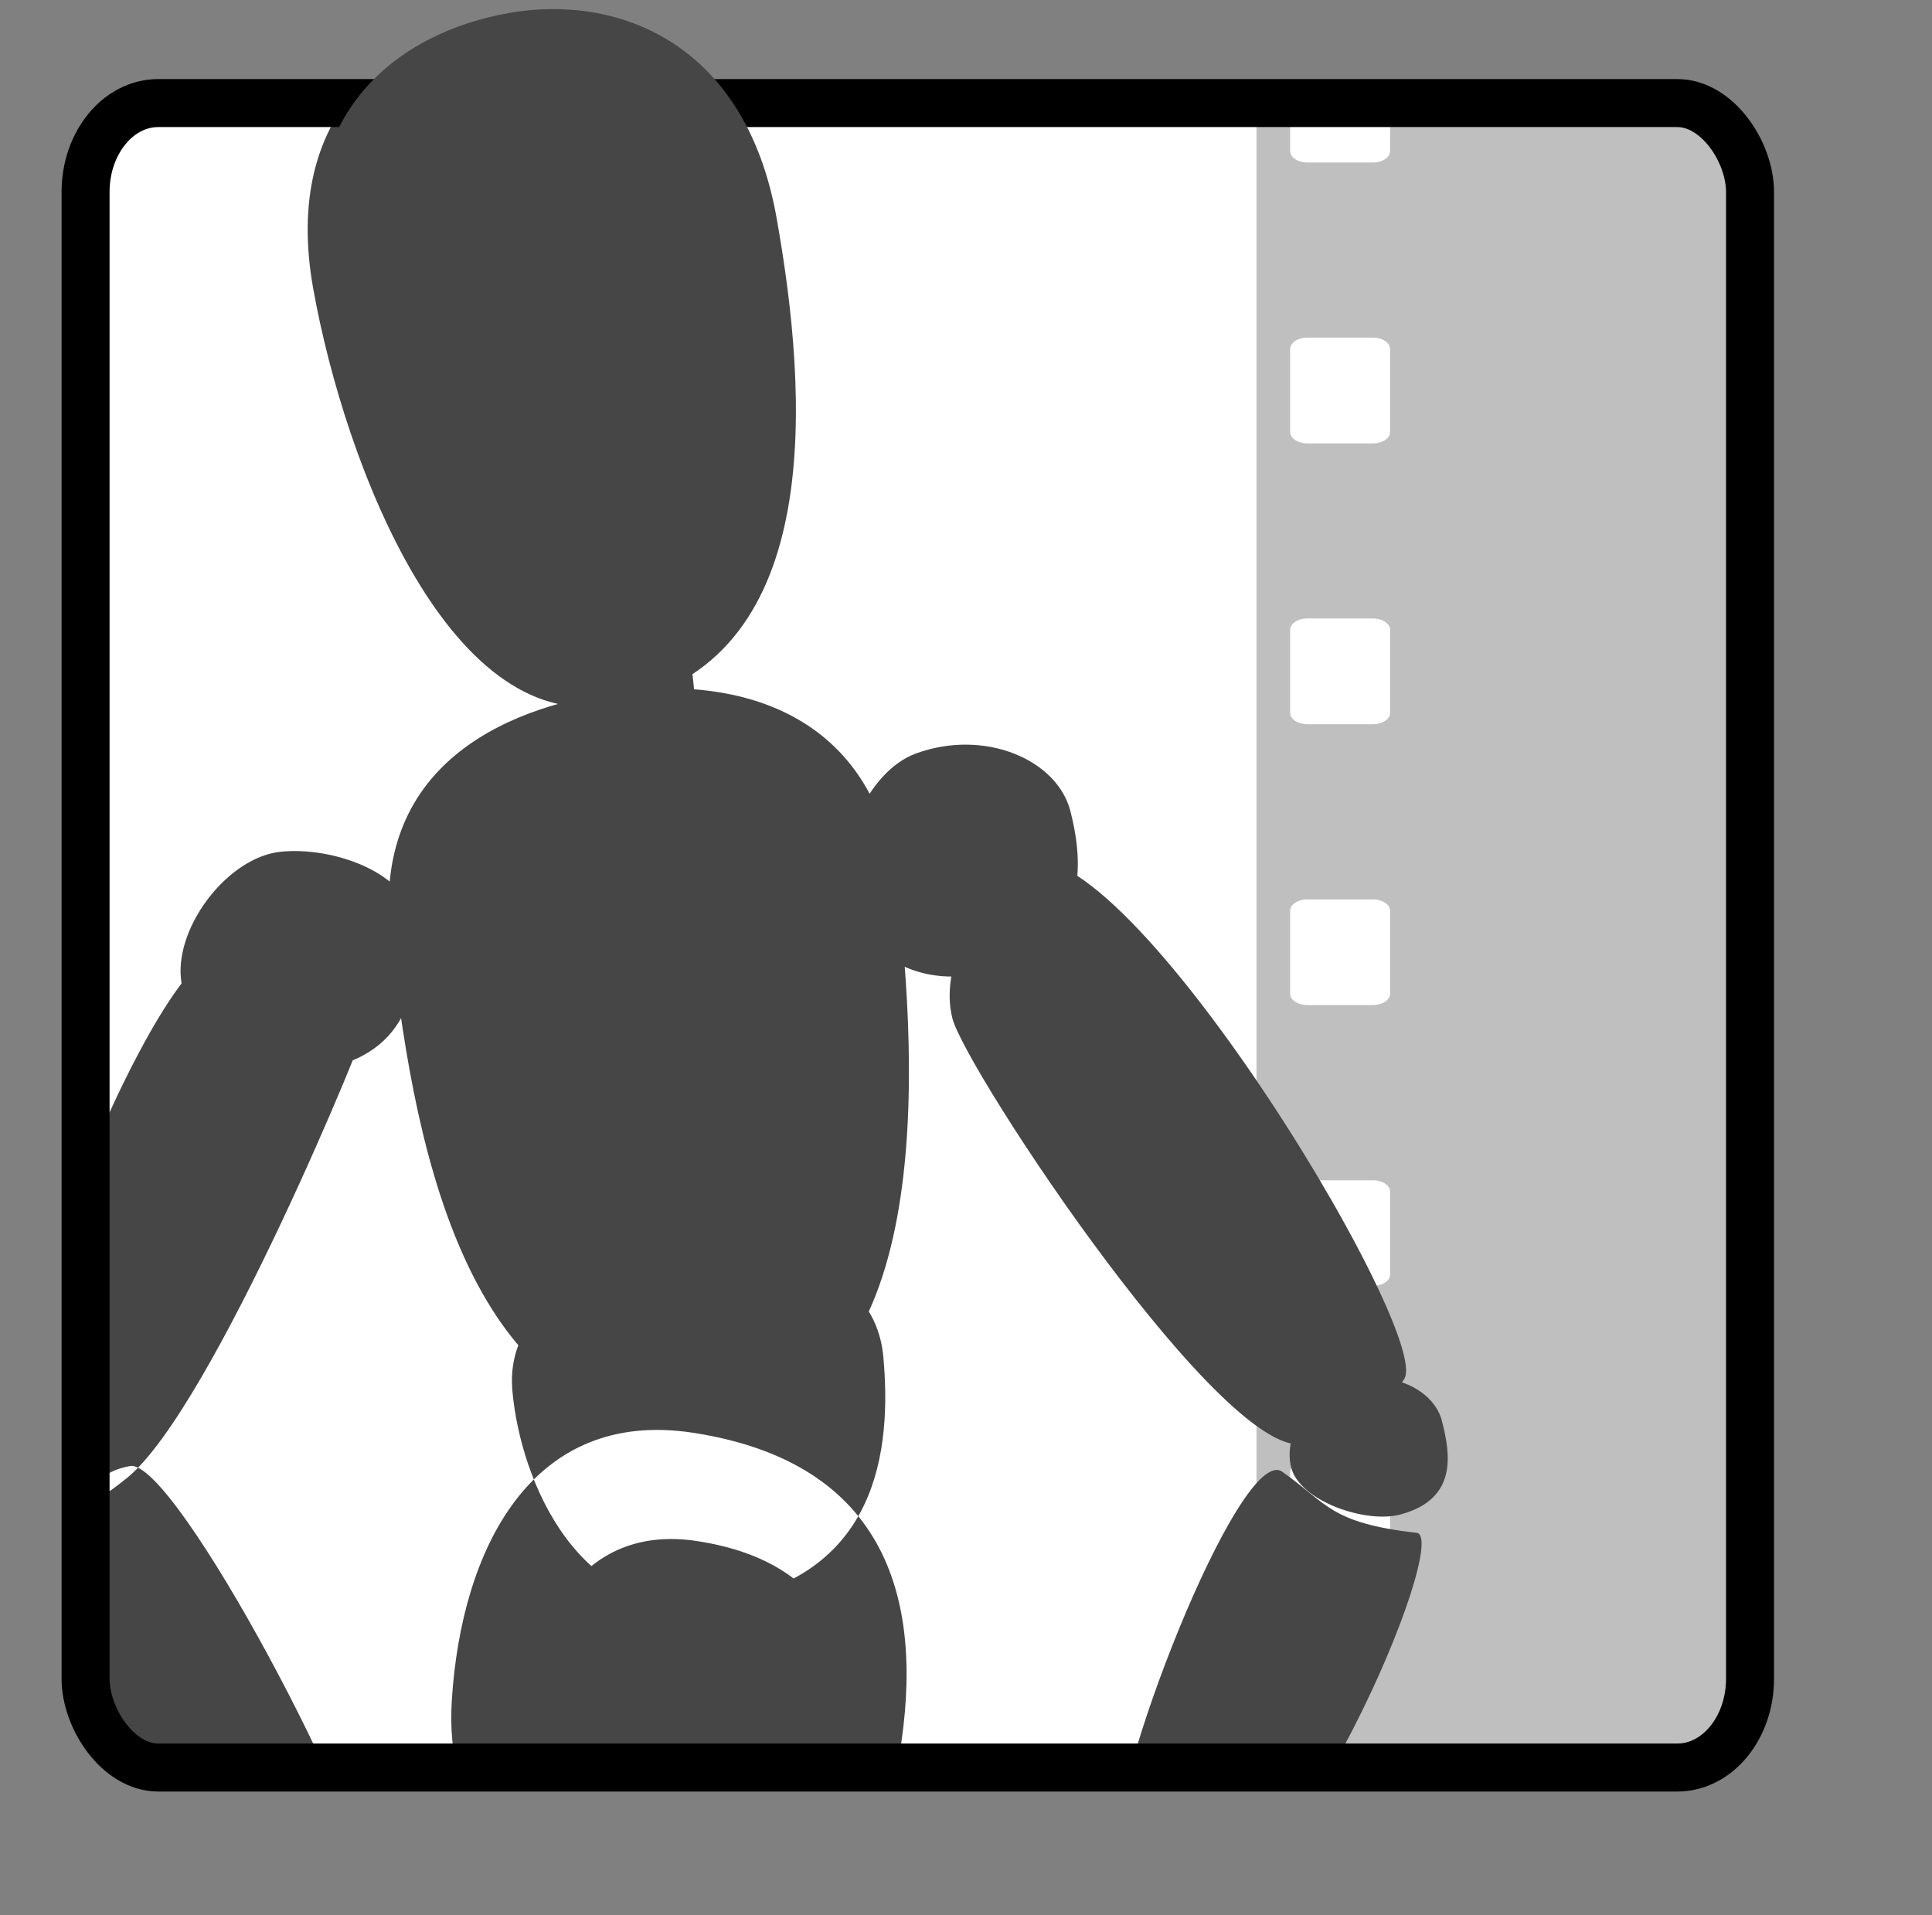 <?xml version="1.0" encoding="UTF-8" standalone="no"?>
<!-- Created with Inkscape (http://www.inkscape.org/) -->

<svg
   xmlns:dc="http://purl.org/dc/elements/1.1/"
   xmlns:cc="http://creativecommons.org/ns#"
   xmlns:rdf="http://www.w3.org/1999/02/22-rdf-syntax-ns#"
   xmlns:svg="http://www.w3.org/2000/svg"
   xmlns="http://www.w3.org/2000/svg"
   xmlns:sodipodi="http://sodipodi.sourceforge.net/DTD/sodipodi-0.dtd"
   xmlns:inkscape="http://www.inkscape.org/namespaces/inkscape"
   width="343pt"
   height="340pt"
   id="svg6803"
   version="1.1"
   inkscape:version="0.48.4 r9939"
   sodipodi:docname="New document 16">
  <rect width="100%" height="100%" fill="#808080" stroke="none"/>
  <defs
     id="defs6805">
    <clipPath
       clipPathUnits="userSpaceOnUse"
       id="clipPath5680">
      <g
         id="g5682"
         transform="translate(-76.772,541.442)">
        <path
           sodipodi:nodetypes="sssss"
           inkscape:connector-curvature="0"
           id="path5684"
           d="m 466.394,112.847 c 2.234,12.735 3.473,31.43 -10.626,34.872 -11.757,2.871 -19.346,-17.133 -21.58,-29.868 -2.234,-12.735 5.575,-18.36 13.203,-19.742 7.628,-1.382 16.769,2.002 19.003,14.738 z"
           style="fill:#c17d11;fill-opacity:1;stroke:none" />
        <path
           style="fill:#c17d11;fill-opacity:1;stroke:none"
           d="m 488.182,3.78 c 7.882,44.213 12.253,109.115 -37.488,121.067 -41.478,9.966 -68.251,-59.48 -76.133,-103.693 -7.882,-44.213 19.667,-63.741 46.579,-68.539 26.912,-4.798 59.159,6.952 67.041,51.165 z"
           id="path5686"
           inkscape:connector-curvature="0"
           sodipodi:nodetypes="sssss" />
        <path
           sodipodi:nodetypes="sssss"
           inkscape:connector-curvature="0"
           id="path5688"
           d="m 520.52,170.86 c 5.162,44.613 10.151,130.592 -45.835,134.709 -64.345,4.732 -75.596,-77.686 -80.758,-122.299 -5.162,-44.613 31.611,-58.378 58.767,-61.52 27.156,-3.142 62.664,4.497 67.826,49.11 z"
           style="fill:#c17d11;fill-opacity:1;stroke:none" />
        <path
           sodipodi:nodetypes="sssss"
           inkscape:connector-curvature="0"
           id="path5690"
           d="m 517.096,288.352 c 2.011,22.45 -0.806,55.384 -41.822,61.302 -34.203,4.935 -48.893,-30.37 -50.904,-52.82 -2.011,-22.45 21.963,-32.276 43.993,-34.631 22.03,-2.355 46.723,3.699 48.733,26.149 z"
           style="fill:#c17d11;fill-opacity:1;stroke:none" />
        <path
           style="fill:#c17d11;fill-opacity:1;stroke:none"
           d="m 521.101,387.7 c 6.423,-38.462 -2.975,-72.997 -51.566,-80.472 -40.52,-6.234 -57.922,29.274 -60.304,66.727 -1.807,28.403 12.887,46.834 52.117,43.748 26.186,-2.06 55.066,-1.931 59.753,-30.003 z"
           id="path5692"
           inkscape:connector-curvature="0"
           sodipodi:nodetypes="sssss" />
        <path
           style="fill:#c17d11;fill-opacity:1;stroke:none"
           d="m 400.112,180.421 c 1.184,13.215 -0.474,32.601 -24.618,36.084 -20.133,2.905 -32.821,-9.796 -34.004,-23.011 -1.184,-13.215 11.918,-30.11 24.886,-31.497 12.967,-1.386 32.553,5.208 33.737,18.423 z"
           id="path5694"
           inkscape:connector-curvature="0"
           sodipodi:nodetypes="sssss" />
        <path
           sodipodi:nodetypes="sssss"
           inkscape:connector-curvature="0"
           id="path5696"
           d="m 387.99,204.665 c 1.184,-0.66 -38.372,96.403 -59.974,113.866 -18.691,15.11 -34.277,16.406 -36.025,3.253 -1.843,-13.874 42.764,-140.685 62.261,-135.542 12.61,3.326 22.148,24.883 33.737,18.423 z"
           style="fill:#c17d11;fill-opacity:1;stroke:none" />
        <path
           sodipodi:nodetypes="sssss"
           inkscape:connector-curvature="0"
           id="path5698"
           d="m 298.078,335.985 c -8.486,2.397 59.453,118.707 72.095,109.826 10.727,-7.536 16.658,-15.857 17.842,-24.021 1.904,-13.131 -47.89,-108.299 -59.231,-106.248 -13.682,2.474 -9.675,14.502 -30.706,20.443 z"
           style="fill:#c17d11;fill-opacity:1;stroke:none" />
        <path
           sodipodi:nodetypes="sssss"
           inkscape:connector-curvature="0"
           id="path5700"
           d="m 415.264,456.193 c 1.845,13.139 20.739,24.52 8.717,23.963 -20.32,-0.942 -46.963,-20.907 -48.146,-34.122 -1.184,-13.215 2.251,-11.729 14.784,-15.334 11.147,-3.207 22.681,11.497 24.646,25.494 z"
           style="fill:#c17d11;fill-opacity:1;stroke:none" />
        <path
           sodipodi:nodetypes="sssss"
           inkscape:connector-curvature="0"
           id="path5702"
           d="m 476.433,21.605 c 5.912,33.16 9.19,81.837 -28.116,90.801 -31.109,7.475 -51.188,-44.61 -57.1,-77.77 -5.912,-33.16 14.75,-47.806 34.935,-51.405 20.184,-3.598 44.37,5.214 50.281,38.374 z"
           style="fill:#e9b96e;fill-opacity:1;stroke:none" />
        <path
           style="fill:#e9b96e;fill-opacity:1;stroke:none"
           d="m 501.192,189.466 c 3.638,31.444 7.155,92.045 -32.306,94.947 -45.352,3.335 -53.282,-54.755 -56.921,-86.2 -3.638,-31.444 22.281,-41.147 41.421,-43.361 19.14,-2.215 44.167,3.17 47.806,34.614 z"
           id="path5704"
           inkscape:connector-curvature="0"
           sodipodi:nodetypes="sssss" />
        <path
           sodipodi:nodetypes="sssss"
           inkscape:connector-curvature="0"
           id="path5706"
           d="m 395.108,181.954 c 0.981,10.951 -0.393,27.017 -20.401,29.904 -16.685,2.407 -27.199,-8.118 -28.18,-19.069 -0.981,-10.951 9.877,-24.953 20.623,-26.102 10.746,-1.149 26.977,4.316 27.958,15.267 z"
           style="fill:#e9b96e;fill-opacity:1;stroke:none" />
        <path
           style="fill:#e9b96e;fill-opacity:1;stroke:none"
           d="m 378.903,214.845 c 0.96,-0.535 -31.11,78.159 -48.624,92.317 -15.154,12.25 -27.791,13.301 -29.207,2.638 -1.494,-11.249 34.671,-114.061 50.478,-109.891 10.224,2.697 17.957,20.174 27.352,14.936 z"
           id="path5708"
           inkscape:connector-curvature="0"
           sodipodi:nodetypes="sssss" />
        <path
           style="fill:#e9b96e;fill-opacity:1;stroke:none"
           d="m 413.183,456.639 c 1.56,12.341 20.716,24.617 11.412,20.488 -29.305,-13.007 -37.692,-20.648 -38.693,-33.061 -1.001,-12.413 -7.188,-8.996 3.41,-12.383 9.426,-3.012 22.209,11.809 23.871,24.956 z"
           id="path5710"
           inkscape:connector-curvature="0"
           sodipodi:nodetypes="sssss" />
        <path
           style="fill:#e9b96e;fill-opacity:1;stroke:none"
           d="m 306.029,343.987 c -6.974,1.97 48.861,97.559 59.251,90.26 8.816,-6.193 13.691,-13.032 14.663,-19.741 1.564,-10.791 -39.358,-89.005 -48.679,-87.319 -11.245,2.033 -7.952,11.918 -25.236,16.801 z"
           id="path5712"
           inkscape:connector-curvature="0"
           sodipodi:nodetypes="sssss" />
        <path
           sodipodi:nodetypes="sssss"
           inkscape:connector-curvature="0"
           id="path5714"
           d="m 508.147,392.913 c 4.677,-28.011 -2.167,-53.162 -37.555,-58.606 -29.51,-4.54 -42.183,21.32 -43.918,48.595 -1.316,20.685 9.385,34.108 37.956,31.861 19.071,-1.5 40.103,-1.406 43.517,-21.85 z"
           style="fill:#e9b96e;fill-opacity:1;stroke:none" />
        <g
           id="g5716"
           transform="matrix(0.712,0,0,0.712,356.96,-57.134)">
          <path
             sodipodi:nodetypes="sssss"
             inkscape:connector-curvature="0"
             id="path5718"
             d="m 24.524,356.259 c 0.373,4.161 -0.149,10.264 -7.751,11.361 -6.339,0.914 -10.333,-3.084 -10.706,-7.245 -0.373,-4.161 3.752,-9.48 7.835,-9.916 4.083,-0.436 10.249,1.64 10.622,5.8 z"
             style="fill:#2e3436;fill-opacity:1;stroke:none" />
          <path
             transform="translate(-379.781,21.533)"
             inkscape:connector-curvature="0"
             id="path5720"
             d="m 397.857,331.554 -5.955,10.314"
             style="fill:#eeeeec;stroke:#888a85;stroke-width:1.405px;stroke-linecap:butt;stroke-linejoin:miter;stroke-opacity:1" />
          <path
             transform="translate(-379.781,21.533)"
             inkscape:connector-curvature="0"
             id="path5722"
             d="m 389.286,334.411 10.623,6.133"
             style="fill:#eeeeec;stroke:#888a85;stroke-width:1.405px;stroke-linecap:butt;stroke-linejoin:miter;stroke-opacity:1" />
        </g>
        <g
           id="g5724"
           transform="matrix(0.494,0,0,0.712,290.602,65.095)">
          <path
             sodipodi:nodetypes="sssss"
             inkscape:connector-curvature="0"
             id="path5726"
             d="m 24.524,356.259 c 0.373,4.161 -0.149,10.264 -7.751,11.361 -6.339,0.914 -10.333,-3.084 -10.706,-7.245 -0.373,-4.161 3.752,-9.48 7.835,-9.916 4.083,-0.436 10.249,1.64 10.622,5.8 z"
             style="fill:#2e3436;fill-opacity:1;stroke:none" />
          <path
             transform="translate(-379.781,21.533)"
             inkscape:connector-curvature="0"
             id="path5728"
             d="m 397.857,331.554 -5.955,10.314"
             style="fill:#eeeeec;stroke:#888a85;stroke-width:1.687px;stroke-linecap:butt;stroke-linejoin:miter;stroke-opacity:1" />
          <path
             transform="translate(-379.781,21.533)"
             inkscape:connector-curvature="0"
             id="path5730"
             d="m 389.286,334.411 10.623,6.133"
             style="fill:#eeeeec;stroke:#888a85;stroke-width:1.687px;stroke-linecap:butt;stroke-linejoin:miter;stroke-opacity:1" />
        </g>
        <g
           transform="matrix(1.487,0,0,1.487,390.538,-488.962)"
           id="g5732">
          <path
             style="fill:#2e3436;fill-opacity:1;stroke:none"
             d="m 24.524,356.259 c 0.373,4.161 -0.149,10.264 -7.751,11.361 -6.339,0.914 -10.333,-3.084 -10.706,-7.245 -0.373,-4.161 3.752,-9.48 7.835,-9.916 4.083,-0.436 10.249,1.64 10.622,5.8 z"
             id="path5734"
             inkscape:connector-curvature="0"
             sodipodi:nodetypes="sssss" />
          <path
             style="fill:#eeeeec;stroke:#888a85;stroke-width:0.673px;stroke-linecap:butt;stroke-linejoin:miter;stroke-opacity:1"
             d="m 397.857,331.554 -5.955,10.314"
             id="path5736"
             inkscape:connector-curvature="0"
             transform="translate(-379.781,21.533)" />
          <path
             style="fill:#eeeeec;stroke:#888a85;stroke-width:0.673px;stroke-linecap:butt;stroke-linejoin:miter;stroke-opacity:1"
             d="m 389.286,334.411 10.623,6.133"
             id="path5738"
             inkscape:connector-curvature="0"
             transform="translate(-379.781,21.533)" />
        </g>
        <g
           id="g5740"
           transform="matrix(1.519,1.161,-1.161,1.519,858.289,-524.463)">
          <path
             sodipodi:nodetypes="sssss"
             inkscape:connector-curvature="0"
             id="path5742"
             d="m 24.524,356.259 c 0.373,4.161 -0.149,10.264 -7.751,11.361 -6.339,0.914 -10.333,-3.084 -10.706,-7.245 -0.373,-4.161 3.752,-9.48 7.835,-9.916 4.083,-0.436 10.249,1.64 10.622,5.8 z"
             style="fill:#2e3436;fill-opacity:1;stroke:none" />
          <path
             transform="translate(-379.781,21.533)"
             inkscape:connector-curvature="0"
             id="path5744"
             d="m 397.857,331.554 -5.955,10.314"
             style="fill:#eeeeec;stroke:#888a85;stroke-width:0.523px;stroke-linecap:butt;stroke-linejoin:miter;stroke-opacity:1" />
          <path
             transform="translate(-379.781,21.533)"
             inkscape:connector-curvature="0"
             id="path5746"
             d="m 389.286,334.411 10.623,6.133"
             style="fill:#eeeeec;stroke:#888a85;stroke-width:0.523px;stroke-linecap:butt;stroke-linejoin:miter;stroke-opacity:1" />
        </g>
        <g
           id="g5748"
           transform="matrix(0.987,-0.16,0.16,0.987,547.913,-78.447)">
          <path
             style="fill:#c17d11;fill-opacity:1;stroke:none"
             d="m -21.122,229.919 c 1.184,13.215 -0.474,32.601 -24.618,36.085 -20.133,2.905 -32.821,-9.796 -34.004,-23.011 -1.184,-13.215 10.051,-31.094 22.865,-33.517 18.018,-3.407 34.574,7.228 35.757,20.443 z"
             id="path5750"
             inkscape:connector-curvature="0"
             sodipodi:nodetypes="sssss" />
          <path
             sodipodi:nodetypes="sssss"
             inkscape:connector-curvature="0"
             id="path5752"
             d="m 38.477,383.462 c -13.818,14.371 -13.368,9.594 -26.639,11.841 -20.057,3.395 -69.186,-105.76 -70.37,-118.975 -1.184,-13.215 10.15,-27.064 20.845,-34.527 25.058,-17.486 85.669,131.775 76.163,141.661 z"
             style="fill:#c17d11;fill-opacity:1;stroke:none" />
          <path
             sodipodi:nodetypes="sssss"
             inkscape:connector-curvature="0"
             id="path5754"
             d="m 46.165,395.258 c 0.768,8.579 0.791,19.877 -13.961,21.405 -9.024,0.935 -24.337,-7.369 -25.105,-15.948 -0.768,-8.579 7.535,-17.155 15.854,-18.728 11.697,-2.212 22.445,4.692 23.213,13.271 z"
             style="fill:#c17d11;fill-opacity:1;stroke:none" />
          <path
             sodipodi:nodetypes="sssss"
             inkscape:connector-curvature="0"
             id="path5756"
             d="m 35.447,421.848 c 8.486,2.397 -45.931,90.18 -77.146,90.633 -20.34,0.295 -7.567,-16.867 -8.75,-25.031 -1.904,-13.131 45.87,-95.167 55.19,-86.045 9.937,9.725 9.675,14.502 30.706,20.443 z"
             style="fill:#c17d11;fill-opacity:1;stroke:none" />
          <path
             sodipodi:nodetypes="sssss"
             inkscape:connector-curvature="0"
             id="path5758"
             d="m -45.366,516.802 c -0.837,12.205 -16.637,33.611 -27.649,35.074 -20.165,2.679 -27.77,-3.735 -28.954,-16.95 -1.184,-13.215 13.081,-34.125 25.896,-36.547 18.018,-3.407 31.614,5.186 30.706,18.423 z"
             style="fill:#c17d11;fill-opacity:1;stroke:none" />
          <path
             sodipodi:nodetypes="sssss"
             inkscape:connector-curvature="0"
             id="path5760"
             d="m -27.126,231.503 c 0.94,10.499 -0.377,25.901 -19.559,28.669 -15.996,2.308 -26.076,-7.783 -27.016,-18.282 -0.94,-10.499 7.985,-24.704 18.166,-26.629 14.315,-2.707 27.468,5.743 28.409,16.242 z"
             style="fill:#e9b96e;fill-opacity:1;stroke:none" />
          <path
             style="fill:#e9b96e;fill-opacity:1;stroke:none"
             d="m 31.551,374.007 c -11.826,12.299 -11.44,8.211 -22.798,10.134 -17.165,2.906 -59.212,-90.513 -60.225,-101.823 -1.013,-11.31 8.687,-23.162 17.84,-29.549 21.446,-14.965 73.318,112.778 65.183,121.238 z"
             id="path5762"
             inkscape:connector-curvature="0"
             sodipodi:nodetypes="sssss" />
          <path
             style="fill:#e9b96e;fill-opacity:1;stroke:none"
             d="m 40.185,396.457 c 0.532,5.938 0.547,13.758 -9.664,14.816 -6.246,0.647 -16.845,-5.101 -17.377,-11.039 -0.532,-5.938 5.215,-11.874 10.973,-12.963 8.096,-1.531 15.535,3.248 16.067,9.186 z"
             id="path5764"
             inkscape:connector-curvature="0"
             sodipodi:nodetypes="sssss" />
          <path
             style="fill:#e9b96e;fill-opacity:1;stroke:none"
             d="m 29.093,426.871 c 7.259,2.051 -39.29,77.141 -65.992,77.529 -17.399,0.252 -6.473,-14.428 -7.485,-21.412 -1.628,-11.232 39.238,-81.407 47.211,-73.604 8.5,8.319 8.276,12.405 26.267,17.487 z"
             id="path5766"
             inkscape:connector-curvature="0"
             sodipodi:nodetypes="sssss" />
          <path
             sodipodi:nodetypes="cscc"
             inkscape:connector-curvature="0"
             id="path5768"
             d="m -82.106,551.877 c -20.133,2.905 -18.679,-0.704 -19.862,-13.919 -1.184,-13.215 14.092,-37.155 26.906,-39.578 42.375,3.464 8.053,50.828 -7.044,53.497 z"
             style="fill:#e9b96e;fill-opacity:1;stroke:none" />
          <g
             id="g5770"
             transform="matrix(0.602,0,0,0.712,-49.47,-18.748)">
            <path
               sodipodi:nodetypes="sssss"
               inkscape:connector-curvature="0"
               id="path5772"
               d="m 24.524,356.259 c 0.373,4.161 -0.149,10.264 -7.751,11.361 -6.339,0.914 -10.333,-3.084 -10.706,-7.245 -0.373,-4.161 3.752,-9.48 7.835,-9.916 4.083,-0.436 10.249,1.64 10.622,5.8 z"
               style="fill:#2e3436;fill-opacity:1;stroke:none" />
            <path
               transform="translate(-379.781,21.533)"
               inkscape:connector-curvature="0"
               id="path5774"
               d="m 397.857,331.554 -5.955,10.314"
               style="fill:#eeeeec;stroke:#888a85;stroke-width:1.527px;stroke-linecap:butt;stroke-linejoin:miter;stroke-opacity:1" />
            <path
               transform="translate(-379.781,21.533)"
               inkscape:connector-curvature="0"
               id="path5776"
               d="m 389.286,334.411 10.623,6.133"
               style="fill:#eeeeec;stroke:#888a85;stroke-width:1.527px;stroke-linecap:butt;stroke-linejoin:miter;stroke-opacity:1" />
          </g>
          <g
             id="g5778"
             transform="matrix(0.712,0,0,0.536,15.529,213.639)">
            <path
               sodipodi:nodetypes="sssss"
               inkscape:connector-curvature="0"
               id="path5780"
               d="m 24.524,356.259 c 0.373,4.161 -0.149,10.264 -7.751,11.361 -6.339,0.914 -10.333,-3.084 -10.706,-7.245 -0.373,-4.161 3.752,-9.48 7.835,-9.916 4.083,-0.436 10.249,1.64 10.622,5.8 z"
               style="fill:#2e3436;fill-opacity:1;stroke:none" />
            <path
               transform="translate(-379.781,21.533)"
               inkscape:connector-curvature="0"
               id="path5782"
               d="m 397.857,331.554 -5.955,10.314"
               style="fill:#eeeeec;stroke:#888a85;stroke-width:1.619px;stroke-linecap:butt;stroke-linejoin:miter;stroke-opacity:1" />
            <path
               transform="translate(-379.781,21.533)"
               inkscape:connector-curvature="0"
               id="path5784"
               d="m 389.286,334.411 10.623,6.133"
               style="fill:#eeeeec;stroke:#888a85;stroke-width:1.619px;stroke-linecap:butt;stroke-linejoin:miter;stroke-opacity:1" />
          </g>
        </g>
      </g>
    </clipPath>
  </defs>
  <sodipodi:namedview
     pagecolor="#ffffff"
     bordercolor="#666666"
     borderopacity="1.0"
     inkscape:pageopacity="0.0"
     inkscape:pageshadow="2"
     inkscape:zoom="0.8"
     inkscape:cx="210"
     inkscape:cy="210"
     inkscape:document-units="pt"
     inkscape:current-layer="layer1"
     id="namedview6807"
     showgrid="false"
     inkscape:window-width="1024"
     inkscape:window-height="715"
     inkscape:window-x="0"
     inkscape:window-y="31"
     inkscape:window-maximized="1" />
  <g
     inkscape:label="Layer 1"
     inkscape:groupmode="layer"
     id="layer1">
    <rect
       style="fill:#ffffff;fill-opacity:1;stroke:none"
       id="rect5361"
       width="394.004"
       height="394.004"
       x="20.255"
       y="24.399"
       ry="21.039"
       rx="17.214"
       inkscape:export-filename="/home/makerbox/Code/stopgo-1.0.1-Source/icons/hicolor/32x32/apps/stopgo.png"
       inkscape:export-xdpi="6.4622579"
       inkscape:export-ydpi="6.4622579" />
    <path
       style="fill:#bfbfbf;fill-opacity:1"
       d="m 297.434,24.392 0,394.008 7.958,0 0,-0.621 c 0,-1.499 1.805,-2.722 4.053,-2.722 l 15.562,0 c 2.248,0 4.053,1.223 4.053,2.722 l 0,0.621 67.986,0 c 9.536,0 17.218,-9.379 17.218,-21.035 l 0,-351.939 c 0,-11.656 -7.682,-21.035 -17.218,-21.035 l -67.986,0 0,11.361 c 0,1.499 -1.805,2.722 -4.053,2.722 l -15.562,0 c -2.248,0 -4.053,-1.223 -4.053,-2.722 l 0,-11.361 -7.958,0 z m 12.011,55.53 15.562,0 c 2.248,0 4.053,1.223 4.053,2.722 l 0,19.615 c 0,1.499 -1.805,2.692 -4.053,2.692 l -15.562,0 c -2.248,0 -4.053,-1.194 -4.053,-2.692 l 0,-19.615 c 0,-1.499 1.805,-2.722 4.053,-2.722 z m 0,66.477 15.562,0 c 2.248,0 4.053,1.223 4.053,2.722 l 0,19.615 c 0,1.498 -1.805,2.692 -4.053,2.692 l -15.562,0 c -2.248,0 -4.053,-1.194 -4.053,-2.692 l 0,-19.615 c 0,-1.498 1.805,-2.722 4.053,-2.722 z m 0,66.506 15.562,0 c 2.248,0 4.053,1.194 4.053,2.692 l 0,19.615 c 0,1.499 -1.805,2.692 -4.053,2.692 l -15.562,0 c -2.248,0 -4.053,-1.194 -4.053,-2.692 l 0,-19.615 c 0,-1.498 1.805,-2.692 4.053,-2.692 z m 0,66.477 15.562,0 c 2.248,0 4.053,1.194 4.053,2.692 l 0,19.615 c 0,1.499 -1.805,2.692 -4.053,2.692 l -15.562,0 c -2.248,0 -4.053,-1.194 -4.053,-2.692 l 0,-19.615 c 0,-1.499 1.805,-2.692 4.053,-2.692 z m 0,66.477 15.562,0 c 2.248,0 4.053,1.194 4.053,2.692 l 0,19.615 c 0,1.499 -1.805,2.722 -4.053,2.722 l -15.562,0 c -2.248,0 -4.053,-1.223 -4.053,-2.722 l 0,-19.615 c 0,-1.499 1.805,-2.692 4.053,-2.692 z"
       id="path5352"
       inkscape:connector-curvature="0"
       inkscape:export-filename="/home/makerbox/Code/stopgo-1.0.1-Source/icons/hicolor/32x32/apps/stopgo.png"
       inkscape:export-xdpi="6.4622579"
       inkscape:export-ydpi="6.4622579" />
    <rect
       mask="none"
       x="243.347"
       y="516.904"
       width="412.722"
       height="412.722"
       id="rect6001"
       style="fill:#464646;fill-opacity:1;stroke:none"
       transform="matrix(0.947,0,0,0.947,-207.877,-464.531)"
       clip-path="url(#clipPath5680)"
       inkscape:export-filename="/home/makerbox/Code/stopgo-1.0.1-Source/icons/hicolor/32x32/apps/stopgo.png"
       inkscape:export-xdpi="6.4622579"
       inkscape:export-ydpi="6.4622579" />
    <rect
       rx="17.214"
       ry="21.039"
       y="24.399"
       x="20.255"
       height="394.004"
       width="394.004"
       id="rect6003"
       style="fill:none;stroke:#000000;stroke-width:11.361;stroke-linecap:round;stroke-linejoin:round;stroke-miterlimit:4;stroke-opacity:1;stroke-dasharray:none;stroke-dashoffset:0"
       inkscape:export-filename="/home/makerbox/Code/stopgo-1.0.1-Source/icons/hicolor/32x32/apps/stopgo.png"
       inkscape:export-xdpi="6.4622579"
       inkscape:export-ydpi="6.4622579" />
    <g
       id="g6091"
       transform="matrix(0.947,0,0,0.947,-2033.241,47.973)"
       style="fill:#464646;fill-opacity:1"
       inkscape:export-filename="/home/makerbox/Code/stopgo-1.0.1-Source/icons/hicolor/32x32/apps/stopgo.png"
       inkscape:export-xdpi="6.4622579"
       inkscape:export-ydpi="6.4622579">
      <path
         sodipodi:nodetypes="sssss"
         inkscape:connector-curvature="0"
         id="path6093"
         d="m 2341.146,3.78 c 7.882,44.213 12.253,109.115 -37.488,121.067 -41.478,9.966 -68.251,-59.48 -76.133,-103.693 -7.882,-44.213 19.667,-63.741 46.58,-68.539 26.912,-4.798 59.159,6.952 67.041,51.165 z"
         style="fill:#464646;fill-opacity:1;stroke:none" />
      <path
         style="fill:#464646;fill-opacity:1;stroke:none"
         d="m 2319.359,112.847 c 2.234,12.735 3.473,31.43 -10.626,34.872 -11.757,2.871 -19.346,-17.133 -21.58,-29.868 -2.234,-12.735 5.575,-18.36 13.203,-19.742 7.628,-1.382 16.769,2.002 19.003,14.738 z"
         id="path6095"
         inkscape:connector-curvature="0"
         sodipodi:nodetypes="sssss" />
      <path
         style="fill:#464646;fill-opacity:1;stroke:none"
         d="m 2329.398,21.605 c 5.912,33.16 9.19,81.837 -28.116,90.801 -31.109,7.475 -51.188,-44.61 -57.1,-77.77 -5.912,-33.16 14.75,-47.806 34.935,-51.405 20.184,-3.598 44.37,5.214 50.281,38.374 z"
         id="path6097"
         inkscape:connector-curvature="0"
         sodipodi:nodetypes="sssss" />
    </g>
  </g>
</svg>
